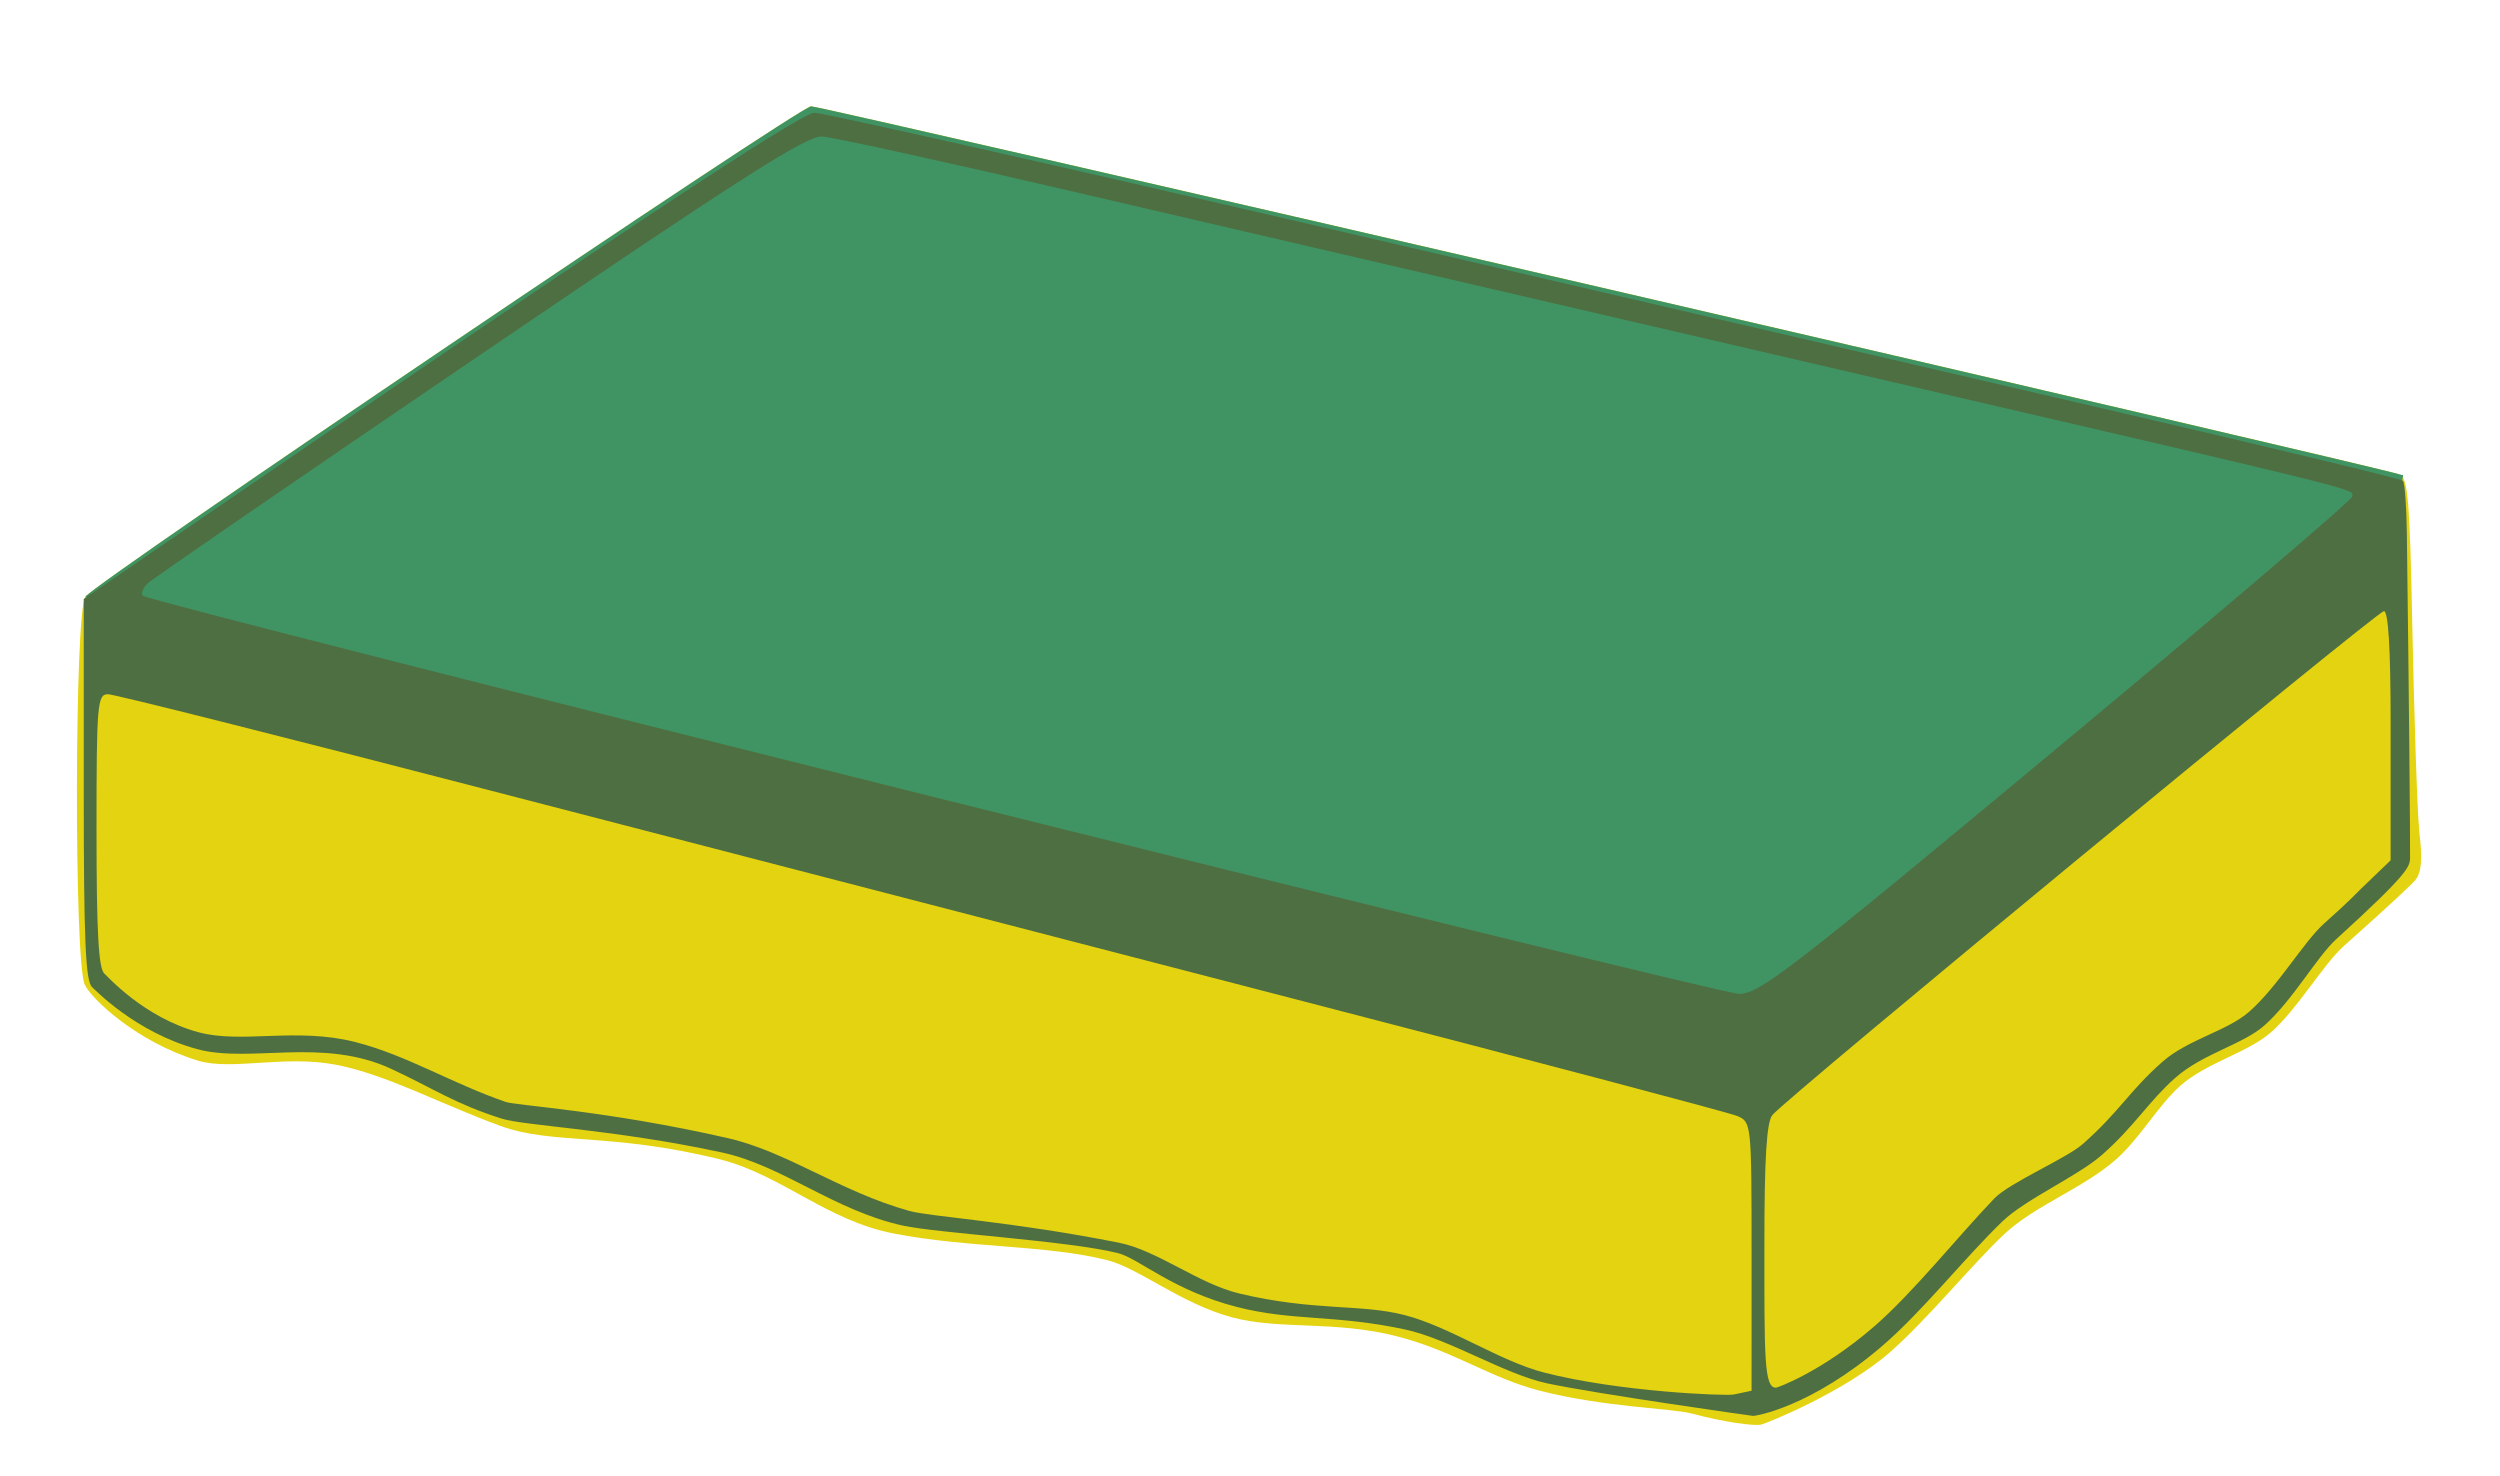 <?xml version="1.0" encoding="UTF-8" standalone="no"?>
<svg
   xmlns:dc="http://purl.org/dc/elements/1.1/"
   xmlns:cc="http://creativecommons.org/ns#"
   xmlns:rdf="http://www.w3.org/1999/02/22-rdf-syntax-ns#"
   xmlns:svg="http://www.w3.org/2000/svg"
   xmlns="http://www.w3.org/2000/svg"
   xmlns:sodipodi="http://sodipodi.sourceforge.net/DTD/sodipodi-0.dtd"
   xmlns:inkscape="http://www.inkscape.org/namespaces/inkscape"
   inkscape:version="1.0 (4035a4fb49, 2020-05-01)"
   sodipodi:docname="Sponge.svg"
   id="svg8"
   version="1.1"
   viewBox="0 0 41.487 24.494"
   height="92.575"
   width="156.801">
  <defs
     id="defs2" />
  <sodipodi:namedview
     fit-margin-right="5"
     fit-margin-bottom="5"
     fit-margin-left="5"
     fit-margin-top="5"
     inkscape:document-rotation="0"
     inkscape:window-maximized="1"
     inkscape:window-y="-8"
     inkscape:window-x="-8"
     inkscape:window-height="1027"
     inkscape:window-width="1920"
     units="px"
     showgrid="false"
     inkscape:current-layer="layer1"
     inkscape:document-units="px"
     inkscape:cy="54.054921"
     inkscape:cx="53.990598"
     inkscape:zoom="4.1713618"
     inkscape:pageshadow="2"
     inkscape:pageopacity="0.0"
     borderopacity="1.0"
     bordercolor="#666666"
     pagecolor="#ffffff"
     id="base" />
  <g
     transform="translate(2.984,-271.107)"
     id="layer1"
     inkscape:groupmode="layer"
     inkscape:label="レイヤー 1">
    <g
       transform="matrix(0.265,0,0,0.265,28.395,-7.519)"
       id="g4290">
      <path
         sodipodi:nodetypes="sssssscssscsscsscsssssscs"
         style="fill:#e4d310"
         d="m -12.525,1139.925 c -1.127,-0.303 -5.478,-0.388 -9.5,-1.426 -3.046,-0.786 -5.398,-2.499 -8.907,-3.398 -3.899,-0.999 -7.349,-0.394 -10.304,-1.181 -3.217,-0.857 -5.845,-3.081 -7.825,-3.584 -3.798,-0.965 -8.682,-0.759 -13.387,-1.673 -4.204,-0.817 -6.989,-3.648 -10.862,-4.64 -6.896,-1.709 -10.461,-0.892 -13.788,-2.106 -3.758,-1.371 -7.114,-3.212 -10.262,-3.819 -3.267,-0.63 -6.537,0.379 -8.643,-0.257 -3.82,-1.153 -6.696,-3.873 -7.104,-4.77 -0.676,-1.483 -0.639,-23.392 0.041,-24.283 0.755,-0.989 44.741,-30.711 45.45,-30.711 0.669,0 98.443,22.655 99.462,23.046 0.529,0.203 0.648,1.589 0.802,9.305 0.099,4.987 0.303,11.876 0.452,13.149 0.197,1.682 0.125,2.493 -0.267,2.966 -0.143,0.173 -1.219,1.225 -4.449,4.099 -1.336,1.19 -2.873,3.909 -4.558,5.401 -1.471,1.303 -4.038,1.9 -5.699,3.366 -1.367,1.207 -2.565,3.328 -4.018,4.607 -2.082,1.833 -5.082,2.885 -6.986,4.667 -2.016,1.887 -4.769,5.282 -7.128,7.368 -2.813,2.487 -7.677,4.465 -8.117,4.577 -0.44,0.112 -2.421,-0.17 -4.402,-0.703 z"
         id="path4285"
         inkscape:connector-curvature="0" />
      <path
         sodipodi:nodetypes="cscccc"
         style="fill:#409463"
         d="m -113.068,1088.787 c 0.755,-0.989 44.741,-30.711 45.45,-30.711 0.675,0 98.447,22.657 99.476,23.052 0.551,0.211 -0.122,-0.977 -0.122,5.87 0,1.925 -40.073,33.067 -40.073,33.067 0,0 -104.939,-31.003 -104.731,-31.278 z"
         id="path4283"
         inkscape:connector-curvature="0" />
      <path
         sodipodi:nodetypes="sssssscscsssscsssssssscssssscsssscsssssssssscsssssscsscssssssssccssccs"
         style="fill:#4e6f42"
         d="m -48.41,1129.89 c -3.12,-0.776 -11.307,-1.249 -13.458,-1.72 -4.295,-0.94 -7.534,-3.763 -11.343,-4.583 -6.771,-1.458 -12.341,-1.663 -13.78,-2.117 -2.951,-0.933 -4.26,-1.882 -6.934,-3.122 -4.293,-1.99 -8.836,-0.336 -12.125,-1.227 -3.883,-1.051 -6.424,-3.742 -6.583,-3.874 -0.425,-0.353 -0.535,-2.901 -0.535,-12.381 v -11.937 l 4.902,-3.358 c 26.859,-18.397 39.971,-27.093 40.85,-27.093 0.549,0 15.375,3.342 32.947,7.426 17.572,4.084 39.684,9.224 49.139,11.421 9.455,2.197 17.282,4.087 17.395,4.199 0.113,0.113 0.223,1.591 0.245,3.285 0.139,10.585 0.216,19.397 0.201,20.337 -0.008,0.548 -0.11,0.975 -4.619,5.084 -1.227,1.118 -2.708,3.804 -4.489,5.393 -1.357,1.21 -3.87,1.765 -5.596,3.293 -1.658,1.467 -2.549,3.027 -4.586,4.822 -1.512,1.332 -4.792,2.774 -6.238,4.168 -2.404,2.317 -5.007,5.647 -7.57,7.838 -4.402,3.765 -7.842,4.349 -8.048,4.341 -0.14,-0.01 -9.88,-1.393 -12.895,-2.039 -2.682,-0.575 -6.131,-2.78 -8.911,-3.376 -4.392,-0.941 -6.992,-0.504 -10.52,-1.408 -4.006,-1.027 -6.155,-3.051 -7.446,-3.372 z m 39.686,0.209 c 0,-8.343 -0.007,-8.415 -0.9,-8.795 -0.495,-0.211 -13.056,-3.53 -27.912,-7.376 -14.856,-3.846 -37.448,-9.702 -50.203,-13.014 -12.755,-3.312 -23.515,-6.021 -23.91,-6.021 -0.669,0 -0.719,0.59 -0.719,8.555 0,6.367 0.128,8.655 0.5,8.948 0.154,0.121 2.441,2.736 5.894,3.667 2.709,0.73 6.135,-0.329 9.812,0.611 3.223,0.823 5.993,2.566 9.416,3.75 0.657,0.227 6.389,0.546 13.917,2.269 3.727,0.853 7.023,3.348 11.364,4.557 1.298,0.361 6.368,0.649 13.131,1.992 2.396,0.476 4.976,2.568 7.516,3.175 4.703,1.125 7.599,0.642 10.357,1.353 2.855,0.736 5.943,2.876 8.729,3.597 4.715,1.221 11.424,1.477 11.885,1.38 l 1.122,-0.236 z m 20.732,-7.032 c 2.296,-2.019 2.899,-3.303 4.996,-5.156 1.589,-1.403 4.075,-1.93 5.452,-3.151 1.808,-1.603 3.399,-4.371 4.677,-5.512 1.737,-1.551 1.915,-1.794 2.26,-2.126 l 1.901,-1.828 v -8.686 c 0,-4.543 -0.144,-6.918 -0.418,-6.918 -0.431,0 -37.405,30.464 -38.298,31.555 -0.36,0.44 -0.5,2.696 -0.5,8.071 0,7.067 -0.028,9.004 0.723,9.004 0.089,0 2.85,-0.982 6.138,-3.823 2.447,-2.115 5.317,-5.721 7.547,-8.036 0.941,-0.978 4.508,-2.502 5.524,-3.395 z m -1.623,-24.778 c 10.179,-8.466 18.508,-15.568 18.508,-15.782 0,-0.509 1.654,-0.102 -34.214,-8.424 -17.167,-3.983 -37.786,-8.776 -45.819,-10.65 -8.033,-1.874 -15.146,-3.434 -15.807,-3.466 -0.965,-0.047 -5.159,2.633 -21.409,13.684 -11.115,7.559 -20.468,13.986 -20.785,14.282 -0.317,0.296 -0.462,0.653 -0.323,0.792 0.446,0.446 98.484,24.902 99.941,24.93 1.27,0.025 3.125,-1.407 19.908,-15.366 z"
         id="path4281"
         inkscape:connector-curvature="0" />
    </g>
  </g>
</svg>
